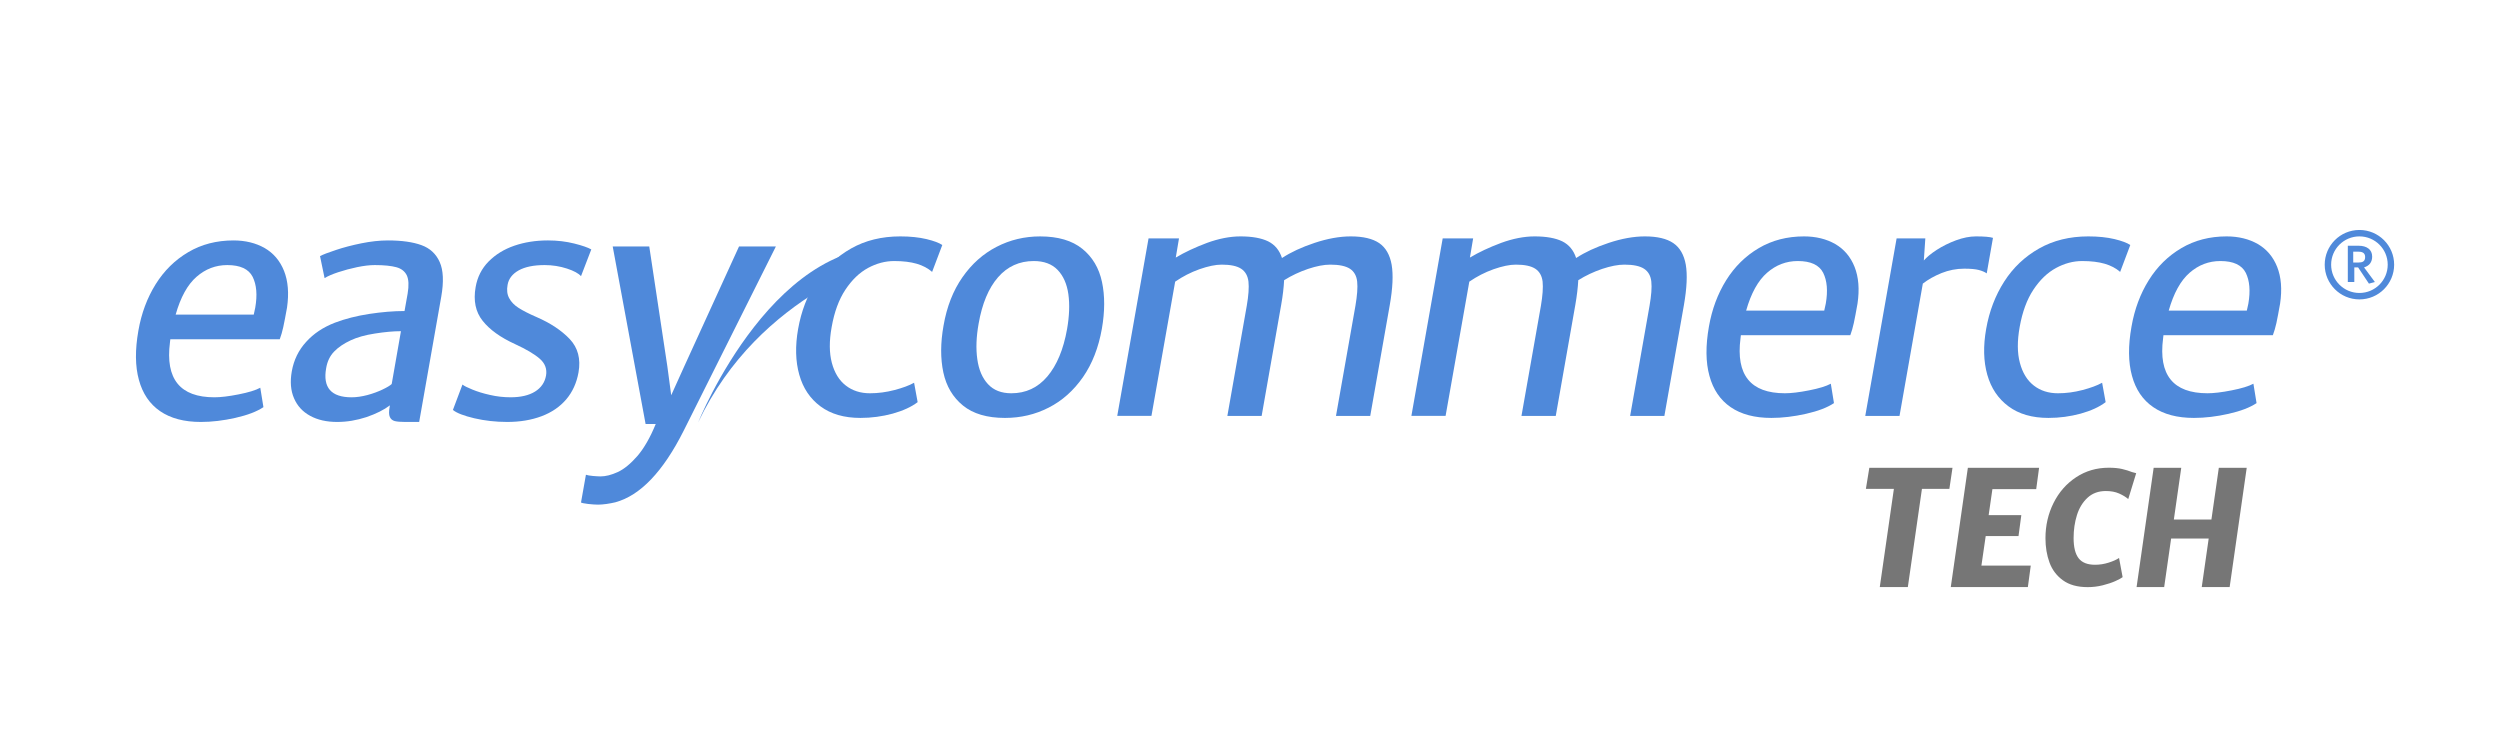 <?xml version="1.0" encoding="utf-8"?>
<!-- Generator: Adobe Illustrator 23.0.1, SVG Export Plug-In . SVG Version: 6.00 Build 0)  -->
<svg version="1.1" id="Capa_1" xmlns="http://www.w3.org/2000/svg" xmlns:xlink="http://www.w3.org/1999/xlink" x="0px" y="0px"
	 viewBox="0 0 501.177 150.524" enable-background="new 0 0 501.177 150.524" xml:space="preserve">
<g>
	<g>
		<path fill="#4F89DA" d="M473.922,53.604c1.085-0.326,1.628-1.085,1.628-2.17c0-1.411-1.085-2.17-2.713-2.17h-2.17v7.27h1.302
			v-2.93h0.76l2.17,3.255l1.193-0.326L473.922,53.604z M472.837,52.627h-1.085v-2.17h1.085c1.085,0,1.302,0.543,1.302,1.085
			C474.139,52.41,473.597,52.627,472.837,52.627z"/>
		<path fill="#4F89DA" d="M472.996,46.101c-3.844,0-6.96,3.116-6.96,6.96c0,3.844,3.116,6.96,6.96,6.96
			c3.844,0,6.96-3.116,6.96-6.96C479.956,49.217,476.84,46.101,472.996,46.101z M472.996,58.732c-3.132,0-5.671-2.539-5.671-5.671
			c0-3.132,2.539-5.671,5.671-5.671c3.132,0,5.671,2.539,5.671,5.671C478.668,56.193,476.128,58.732,472.996,58.732z"/>
	</g>
	<g>
		<path fill-rule="evenodd" clip-rule="evenodd" fill="#4F89DA" d="M50.87,63.07H35.214c0.987-3.485,2.386-6.016,4.181-7.577
			c1.795-1.569,3.849-2.353,6.162-2.353c2.604,0,4.302,0.792,5.095,2.361c0.784,1.577,0.962,3.639,0.518,6.17
			C51.121,61.97,51.015,62.439,50.87,63.07z M57.541,61.655c0.412-2.855,0.21-5.305-0.598-7.343
			c-0.809-2.03-2.111-3.558-3.882-4.585c-1.779-1.011-3.865-1.528-6.251-1.528c-3.388,0-6.421,0.784-9.073,2.353
			c-2.652,1.561-4.836,3.712-6.534,6.429c-1.69,2.717-2.855,5.814-3.461,9.3c-0.679,3.841-0.655,7.141,0.105,9.882
			c0.744,2.741,2.159,4.828,4.254,6.267c2.103,1.439,4.82,2.159,8.168,2.159c2.2,0,4.52-0.275,6.946-0.825s4.286-1.262,5.596-2.143
			l-0.631-3.89c-0.922,0.501-2.377,0.946-4.359,1.334c-1.981,0.396-3.599,0.582-4.836,0.582c-6.89,0-9.858-3.663-8.912-11.006
			c0.049-0.275,0.073-0.477,0.073-0.631h21.939c0.267-0.712,0.501-1.52,0.704-2.442C56.991,64.647,57.234,63.345,57.541,61.655z"/>
		<path fill-rule="evenodd" clip-rule="evenodd" fill="#4F89DA" d="M70.488,79.648c-4.092,0-5.798-1.949-5.103-5.839
			c0.226-1.367,0.768-2.475,1.601-3.332c0.833-0.865,1.949-1.617,3.34-2.264c1.262-0.59,2.879-1.051,4.836-1.35
			c1.949-0.307,3.688-0.469,5.216-0.469l-1.852,10.585c-0.315,0.307-0.922,0.671-1.819,1.1c-0.898,0.429-1.908,0.809-3.049,1.116
			C72.518,79.494,71.458,79.648,70.488,79.648z M77.774,48.199c-1.69,0-3.469,0.202-5.353,0.582
			c-1.892,0.388-3.59,0.833-5.103,1.342c-1.52,0.501-2.572,0.906-3.162,1.221l0.914,4.407c0.606-0.372,1.496-0.768,2.709-1.173
			c1.213-0.404,2.491-0.744,3.833-1.027c1.342-0.275,2.515-0.412,3.526-0.412c1.868,0,3.307,0.154,4.318,0.429
			s1.706,0.833,2.103,1.642c0.372,0.809,0.437,2.022,0.162,3.639l-0.623,3.502c-2.208,0-4.569,0.202-7.084,0.582
			c-2.515,0.388-4.803,0.97-6.874,1.755c-2.353,0.914-4.27,2.183-5.774,3.857c-1.52,1.666-2.466,3.623-2.871,5.895
			c-0.364,2.078-0.218,3.865,0.445,5.394c0.655,1.536,1.731,2.709,3.235,3.526c1.504,0.825,3.307,1.229,5.418,1.229
			c1.973,0,3.914-0.332,5.863-0.97c1.933-0.663,3.502-1.439,4.715-2.361l-0.049,0.251c-0.178,0.962-0.17,1.65,0.032,2.086
			c0.194,0.429,0.518,0.687,0.978,0.817c0.453,0.113,1.148,0.178,2.094,0.178h2.806l4.431-25.133
			c0.518-2.968,0.421-5.281-0.315-6.922c-0.728-1.642-1.957-2.782-3.671-3.396C82.756,48.514,80.516,48.199,77.774,48.199z"/>
		<path fill-rule="evenodd" clip-rule="evenodd" fill="#4F89DA" d="M92.71,77.092l-1.917,5.095c0.776,0.623,2.208,1.173,4.294,1.666
			c2.086,0.485,4.278,0.736,6.591,0.736c2.58,0,4.868-0.388,6.89-1.148c2.022-0.76,3.663-1.884,4.941-3.372
			c1.262-1.496,2.086-3.291,2.466-5.41c0.477-2.717-0.113-4.941-1.763-6.688c-1.642-1.731-3.874-3.21-6.696-4.431
			c-1.464-0.631-2.636-1.237-3.526-1.795c-0.881-0.558-1.512-1.213-1.917-1.973c-0.404-0.744-0.509-1.642-0.315-2.677
			c0.21-1.213,0.962-2.183,2.232-2.895c1.278-0.704,3.008-1.059,5.2-1.059c1.577,0,3.065,0.243,4.456,0.695s2.337,0.97,2.83,1.528
			l2.062-5.361c-0.655-0.372-1.795-0.776-3.413-1.181c-1.617-0.404-3.372-0.623-5.281-0.623c-2.442,0-4.69,0.356-6.736,1.059
			c-2.062,0.712-3.776,1.771-5.159,3.17c-1.383,1.407-2.248,3.113-2.596,5.119c-0.485,2.733-0.016,4.981,1.399,6.76
			c1.415,1.795,3.59,3.348,6.494,4.674c2.224,1.027,3.882,1.997,4.957,2.935c1.067,0.93,1.488,2.062,1.262,3.372
			c-0.243,1.367-0.97,2.442-2.2,3.21c-1.237,0.768-2.871,1.148-4.901,1.148c-1.407,0-2.782-0.154-4.132-0.469
			c-1.367-0.299-2.539-0.671-3.526-1.076C93.721,77.699,93.05,77.375,92.71,77.092z"/>
		<path fill-rule="evenodd" clip-rule="evenodd" fill="#4F89DA" d="M148.152,49.412l-10.966,24.009l-2.628,5.814l-0.776-5.814
			l-3.623-24.009h-7.327l6.591,35.581h2.038c-1.116,2.717-2.337,4.852-3.688,6.429c-1.367,1.561-2.669,2.628-3.93,3.21
			c-1.27,0.582-2.418,0.873-3.453,0.873c-0.412,0-0.93-0.04-1.553-0.089c-0.631-0.065-1.084-0.137-1.375-0.243l-0.987,5.564
			c0.154,0.097,0.615,0.186,1.415,0.291c0.792,0.089,1.464,0.137,2.005,0.137c0.485,0,1.051-0.049,1.706-0.137
			c0.655-0.105,1.253-0.202,1.755-0.332c5.006-1.367,9.567-6.138,13.691-14.33l18.494-36.956H148.152z"/>
		<path fill-rule="evenodd" clip-rule="evenodd" fill="#4F89DA" d="M180.475,47.39c-3.72,0-7.003,0.809-9.858,2.426
			c-2.855,1.617-5.192,3.817-6.987,6.623c-1.795,2.806-3.008,5.976-3.631,9.51c-0.606,3.429-0.526,6.486,0.235,9.178
			c0.752,2.685,2.167,4.795,4.254,6.34c2.086,1.545,4.755,2.313,7.998,2.313c2.224,0,4.375-0.291,6.461-0.857
			c2.078-0.582,3.752-1.342,5.014-2.305l-0.712-3.89c-0.995,0.558-2.305,1.035-3.938,1.464c-1.642,0.429-3.275,0.647-4.917,0.647
			c-1.892,0-3.51-0.518-4.836-1.553c-1.342-1.035-2.264-2.555-2.798-4.553c-0.526-1.989-0.542-4.383-0.032-7.189
			c0.526-2.992,1.439-5.483,2.741-7.456c1.302-1.965,2.806-3.421,4.52-4.359c1.722-0.93,3.477-1.399,5.273-1.399
			c1.779,0,3.283,0.186,4.512,0.542c1.221,0.356,2.256,0.898,3.089,1.634l2.038-5.386c-0.606-0.429-1.666-0.825-3.162-1.189
			C184.235,47.576,182.48,47.39,180.475,47.39z"/>
		<path fill-rule="evenodd" clip-rule="evenodd" fill="#4F89DA" d="M213.913,65.989c-0.728,4.084-2.046,7.238-3.954,9.486
			c-1.917,2.256-4.318,3.364-7.213,3.364c-1.997,0-3.558-0.606-4.69-1.836c-1.132-1.221-1.844-2.887-2.135-4.998
			c-0.299-2.111-0.21-4.472,0.259-7.1c0.704-4.035,1.997-7.141,3.89-9.316c1.892-2.175,4.286-3.259,7.173-3.259
			c2.038,0,3.631,0.59,4.779,1.779c1.14,1.189,1.86,2.806,2.151,4.852C214.463,61.008,214.374,63.361,213.913,65.989z
			 M189.152,65.27c-0.623,3.485-0.631,6.607-0.04,9.389c0.598,2.782,1.908,4.989,3.946,6.647c2.03,1.65,4.836,2.475,8.41,2.475
			c3.138,0,6.057-0.679,8.758-2.062c2.709-1.375,4.989-3.413,6.866-6.097c1.868-2.693,3.13-5.928,3.801-9.72
			c0.607-3.477,0.615-6.599,0.024-9.372c-0.59-2.782-1.908-4.998-3.938-6.647c-2.054-1.658-4.868-2.491-8.459-2.491
			c-3.13,0-6.041,0.695-8.726,2.086c-2.709,1.391-4.981,3.421-6.849,6.097C191.068,58.259,189.807,61.493,189.152,65.27z"/>
		<path fill-rule="evenodd" clip-rule="evenodd" fill="#4F89DA" d="M270.795,47.39c-2.272,0-4.682,0.445-7.262,1.302
			c-2.58,0.857-4.747,1.868-6.534,3.033c-0.501-1.553-1.423-2.669-2.766-3.34c-1.35-0.655-3.194-0.995-5.547-0.995
			c-2.119,0-4.375,0.445-6.736,1.31c-2.369,0.89-4.448,1.86-6.243,2.935l0.647-3.841h-6.105l-6.275,35.581h6.857l4.755-26.912
			c1.504-1.035,3.121-1.868,4.86-2.491c1.747-0.607,3.227-0.922,4.464-0.922c1.771,0,3.073,0.275,3.906,0.825
			s1.326,1.415,1.464,2.572c0.129,1.181,0.016,2.798-0.34,4.852l-3.89,22.077h6.874l3.922-22.303
			c0.323-1.819,0.509-3.461,0.582-4.901c1.496-0.938,3.089-1.682,4.795-2.264c1.69-0.566,3.178-0.857,4.456-0.857
			c1.779,0,3.097,0.275,3.946,0.825c0.833,0.55,1.326,1.415,1.448,2.572c0.129,1.181,0,2.798-0.348,4.852l-3.898,22.077h6.866
			l3.914-22.214c0.598-3.388,0.72-6.089,0.38-8.087c-0.356-1.997-1.189-3.445-2.499-4.343
			C275.17,47.843,273.277,47.39,270.795,47.39z"/>
		<path fill-rule="evenodd" clip-rule="evenodd" fill="#4F89DA" d="M329.763,47.39c-2.272,0-4.682,0.445-7.262,1.302
			c-2.58,0.857-4.755,1.868-6.534,3.033c-0.501-1.553-1.423-2.669-2.766-3.34c-1.35-0.655-3.194-0.995-5.547-0.995
			c-2.127,0-4.375,0.445-6.736,1.31c-2.377,0.89-4.448,1.86-6.243,2.935l0.647-3.841h-6.105l-6.275,35.581h6.857l4.755-26.912
			c1.504-1.035,3.121-1.868,4.86-2.491c1.747-0.607,3.227-0.922,4.464-0.922c1.771,0,3.065,0.275,3.906,0.825
			c0.833,0.55,1.326,1.415,1.464,2.572c0.121,1.181,0.008,2.798-0.34,4.852l-3.898,22.077h6.874l3.93-22.303
			c0.315-1.819,0.509-3.461,0.582-4.901c1.496-0.938,3.081-1.682,4.787-2.264c1.698-0.566,3.186-0.857,4.464-0.857
			c1.779,0,3.097,0.275,3.938,0.825c0.841,0.55,1.334,1.415,1.456,2.572c0.129,1.181,0,2.798-0.356,4.852l-3.89,22.077h6.866
			l3.914-22.214c0.59-3.388,0.72-6.089,0.38-8.087c-0.356-1.997-1.189-3.445-2.507-4.343
			C334.138,47.843,332.245,47.39,329.763,47.39z"/>
		<path fill-rule="evenodd" clip-rule="evenodd" fill="#4F89DA" d="M365.708,62.261h-15.656c0.987-3.485,2.394-6.016,4.189-7.577
			c1.795-1.569,3.849-2.353,6.162-2.353c2.604,0,4.294,0.792,5.095,2.361c0.784,1.577,0.962,3.639,0.518,6.17
			C365.967,61.162,365.862,61.631,365.708,62.261z M372.379,60.846c0.421-2.855,0.218-5.305-0.59-7.343
			c-0.809-2.03-2.111-3.558-3.882-4.585c-1.779-1.011-3.865-1.528-6.251-1.528c-3.388,0-6.421,0.784-9.073,2.353
			c-2.652,1.561-4.836,3.712-6.534,6.429c-1.69,2.717-2.855,5.814-3.461,9.3c-0.679,3.841-0.655,7.141,0.105,9.882
			c0.744,2.741,2.159,4.828,4.254,6.267c2.094,1.439,4.812,2.159,8.159,2.159c2.2,0,4.529-0.275,6.955-0.825
			c2.426-0.55,4.286-1.262,5.596-2.143l-0.631-3.89c-0.922,0.501-2.378,0.946-4.359,1.334c-1.981,0.396-3.599,0.582-4.844,0.582
			c-6.882,0-9.85-3.663-8.903-11.006c0.049-0.275,0.073-0.477,0.073-0.631h21.939c0.267-0.712,0.501-1.52,0.704-2.442
			C371.838,63.838,372.08,62.536,372.379,60.846z"/>
		<path fill-rule="evenodd" clip-rule="evenodd" fill="#4F89DA" d="M396.122,47.39c-1.253,0-2.58,0.267-3.995,0.784
			c-1.415,0.526-2.701,1.164-3.865,1.917c-1.164,0.76-2.022,1.472-2.588,2.127l0.299-4.423h-5.758l-6.283,35.581h6.866l4.674-26.524
			c1.059-0.817,2.313-1.528,3.752-2.111c1.439-0.574,2.96-0.881,4.545-0.881c1.294,0,2.264,0.089,2.935,0.267
			c0.655,0.178,1.189,0.404,1.577,0.679l1.253-7.124C398.912,47.487,397.78,47.39,396.122,47.39z"/>
		<path fill-rule="evenodd" clip-rule="evenodd" fill="#4F89DA" d="M418.635,47.39c-3.712,0-6.995,0.809-9.858,2.426
			c-2.855,1.617-5.192,3.817-6.987,6.623s-3.008,5.976-3.623,9.51c-0.607,3.429-0.534,6.486,0.226,9.178
			c0.76,2.685,2.175,4.795,4.262,6.34c2.078,1.545,4.747,2.313,7.998,2.313c2.224,0,4.367-0.291,6.453-0.857
			c2.086-0.582,3.752-1.342,5.014-2.305l-0.704-3.89c-1.003,0.558-2.313,1.035-3.946,1.464c-1.642,0.429-3.267,0.647-4.909,0.647
			c-1.9,0-3.518-0.518-4.844-1.553c-1.334-1.035-2.264-2.555-2.79-4.553c-0.534-1.989-0.542-4.383-0.04-7.189
			c0.534-2.992,1.439-5.483,2.741-7.456c1.302-1.965,2.806-3.421,4.529-4.359c1.714-0.93,3.469-1.399,5.264-1.399
			c1.779,0,3.283,0.186,4.512,0.542c1.221,0.356,2.264,0.898,3.097,1.634l2.03-5.386c-0.606-0.429-1.666-0.825-3.154-1.189
			C422.404,47.576,420.649,47.39,418.635,47.39z"/>
		<path fill-rule="evenodd" clip-rule="evenodd" fill="#4F89DA" d="M450.424,62.261h-15.656c0.987-3.485,2.386-6.016,4.181-7.577
			c1.795-1.569,3.857-2.353,6.17-2.353c2.604,0,4.294,0.792,5.095,2.361c0.776,1.577,0.954,3.639,0.518,6.17
			C450.674,61.162,450.577,61.631,450.424,62.261z M457.095,60.846c0.421-2.855,0.218-5.305-0.59-7.343
			c-0.809-2.03-2.111-3.558-3.882-4.585c-1.779-1.011-3.865-1.528-6.251-1.528c-3.388,0-6.421,0.784-9.073,2.353
			c-2.652,1.561-4.844,3.712-6.534,6.429c-1.698,2.717-2.855,5.814-3.461,9.3c-0.687,3.841-0.663,7.141,0.097,9.882
			c0.744,2.741,2.159,4.828,4.262,6.267c2.094,1.439,4.812,2.159,8.159,2.159c2.2,0,4.529-0.275,6.955-0.825
			c2.426-0.55,4.278-1.262,5.596-2.143l-0.631-3.89c-0.922,0.501-2.377,0.946-4.359,1.334c-1.989,0.396-3.607,0.582-4.844,0.582
			c-6.882,0-9.858-3.663-8.903-11.006c0.049-0.275,0.073-0.477,0.073-0.631h21.931c0.267-0.712,0.509-1.52,0.712-2.442
			C456.553,63.838,456.796,62.536,457.095,60.846z"/>
		<path fill-rule="evenodd" clip-rule="evenodd" fill="#4F89DA" d="M139.936,84.726c0,0,15.906-39.625,42.318-34.773
			C177.944,51.838,152.333,58.574,139.936,84.726z"/>
	</g>
</g>
<g>
	<path fill="#767676" d="M374.057,97.998l0.688-4.219h16.673l-0.625,4.219h-5.5l-2.828,19.688h-5.626l2.829-19.688H374.057z"/>
	<path fill="#767676" d="M408.777,93.78l-0.578,4.281h-8.781l-0.75,5.203h6.547l-0.562,4.203h-6.578l-0.859,5.922h9.891
		l-0.578,4.297h-15.453l3.422-23.906H408.777z"/>
	<path fill="#767676" d="M425.425,94.022c0.734,0.172,1.398,0.378,1.992,0.617l0.828,0.219l-1.594,5.19
		c-0.479-0.416-1.092-0.788-1.836-1.118c-0.745-0.329-1.628-0.494-2.648-0.494c-1.479,0-2.703,0.447-3.672,1.34
		s-1.678,2.052-2.125,3.476c-0.448,1.423-0.672,2.958-0.672,4.604c0,1.838,0.336,3.19,1.008,4.059
		c0.672,0.869,1.768,1.303,3.289,1.303c0.927,0,1.841-0.144,2.742-0.432c0.9-0.287,1.591-0.598,2.07-0.931l0.719,3.847
		c-0.281,0.219-0.773,0.484-1.477,0.797s-1.542,0.591-2.516,0.836c-0.975,0.245-1.977,0.367-3.008,0.367
		c-2.053,0-3.709-0.457-4.969-1.372c-1.261-0.915-2.159-2.104-2.695-3.571c-0.537-1.466-0.805-3.088-0.805-4.865
		c0-2.544,0.539-4.896,1.617-7.058c1.078-2.16,2.583-3.879,4.516-5.156c1.932-1.277,4.117-1.916,6.555-1.916
		C423.798,93.764,424.691,93.85,425.425,94.022z"/>
	<path fill="#767676" d="M450.402,93.78l-3.422,23.906h-5.594l1.391-9.719h-7.531l-1.391,9.719h-5.531l3.422-23.906h5.531
		l-1.484,10.375h7.531l1.484-10.375H450.402z"/>
</g>
</svg>
